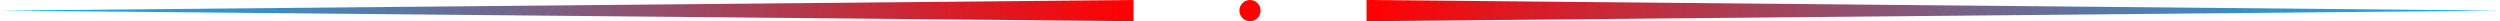 <svg width="236" height="2" viewBox="0 0 236 2" fill="none" xmlns="http://www.w3.org/2000/svg">
<path d="M107 2V0L0 1L107 2Z" fill="url(#paint0_linear_662_7)"/>
<path d="M129 2V0L236 1L129 2Z" fill="url(#paint1_linear_662_7)"/>
<circle cx="118" cy="1" r="1" fill="#FE0101"/>
<defs>
<linearGradient id="paint0_linear_662_7" x1="0" y1="1" x2="107" y2="1" gradientUnits="userSpaceOnUse">
<stop stop-color="#00B8FF"/>
<stop offset="1" stop-color="#FE0101"/>
</linearGradient>
<linearGradient id="paint1_linear_662_7" x1="236" y1="1" x2="129" y2="1" gradientUnits="userSpaceOnUse">
<stop stop-color="#00B8FF"/>
<stop offset="1" stop-color="#FE0101"/>
</linearGradient>
</defs>
</svg>
